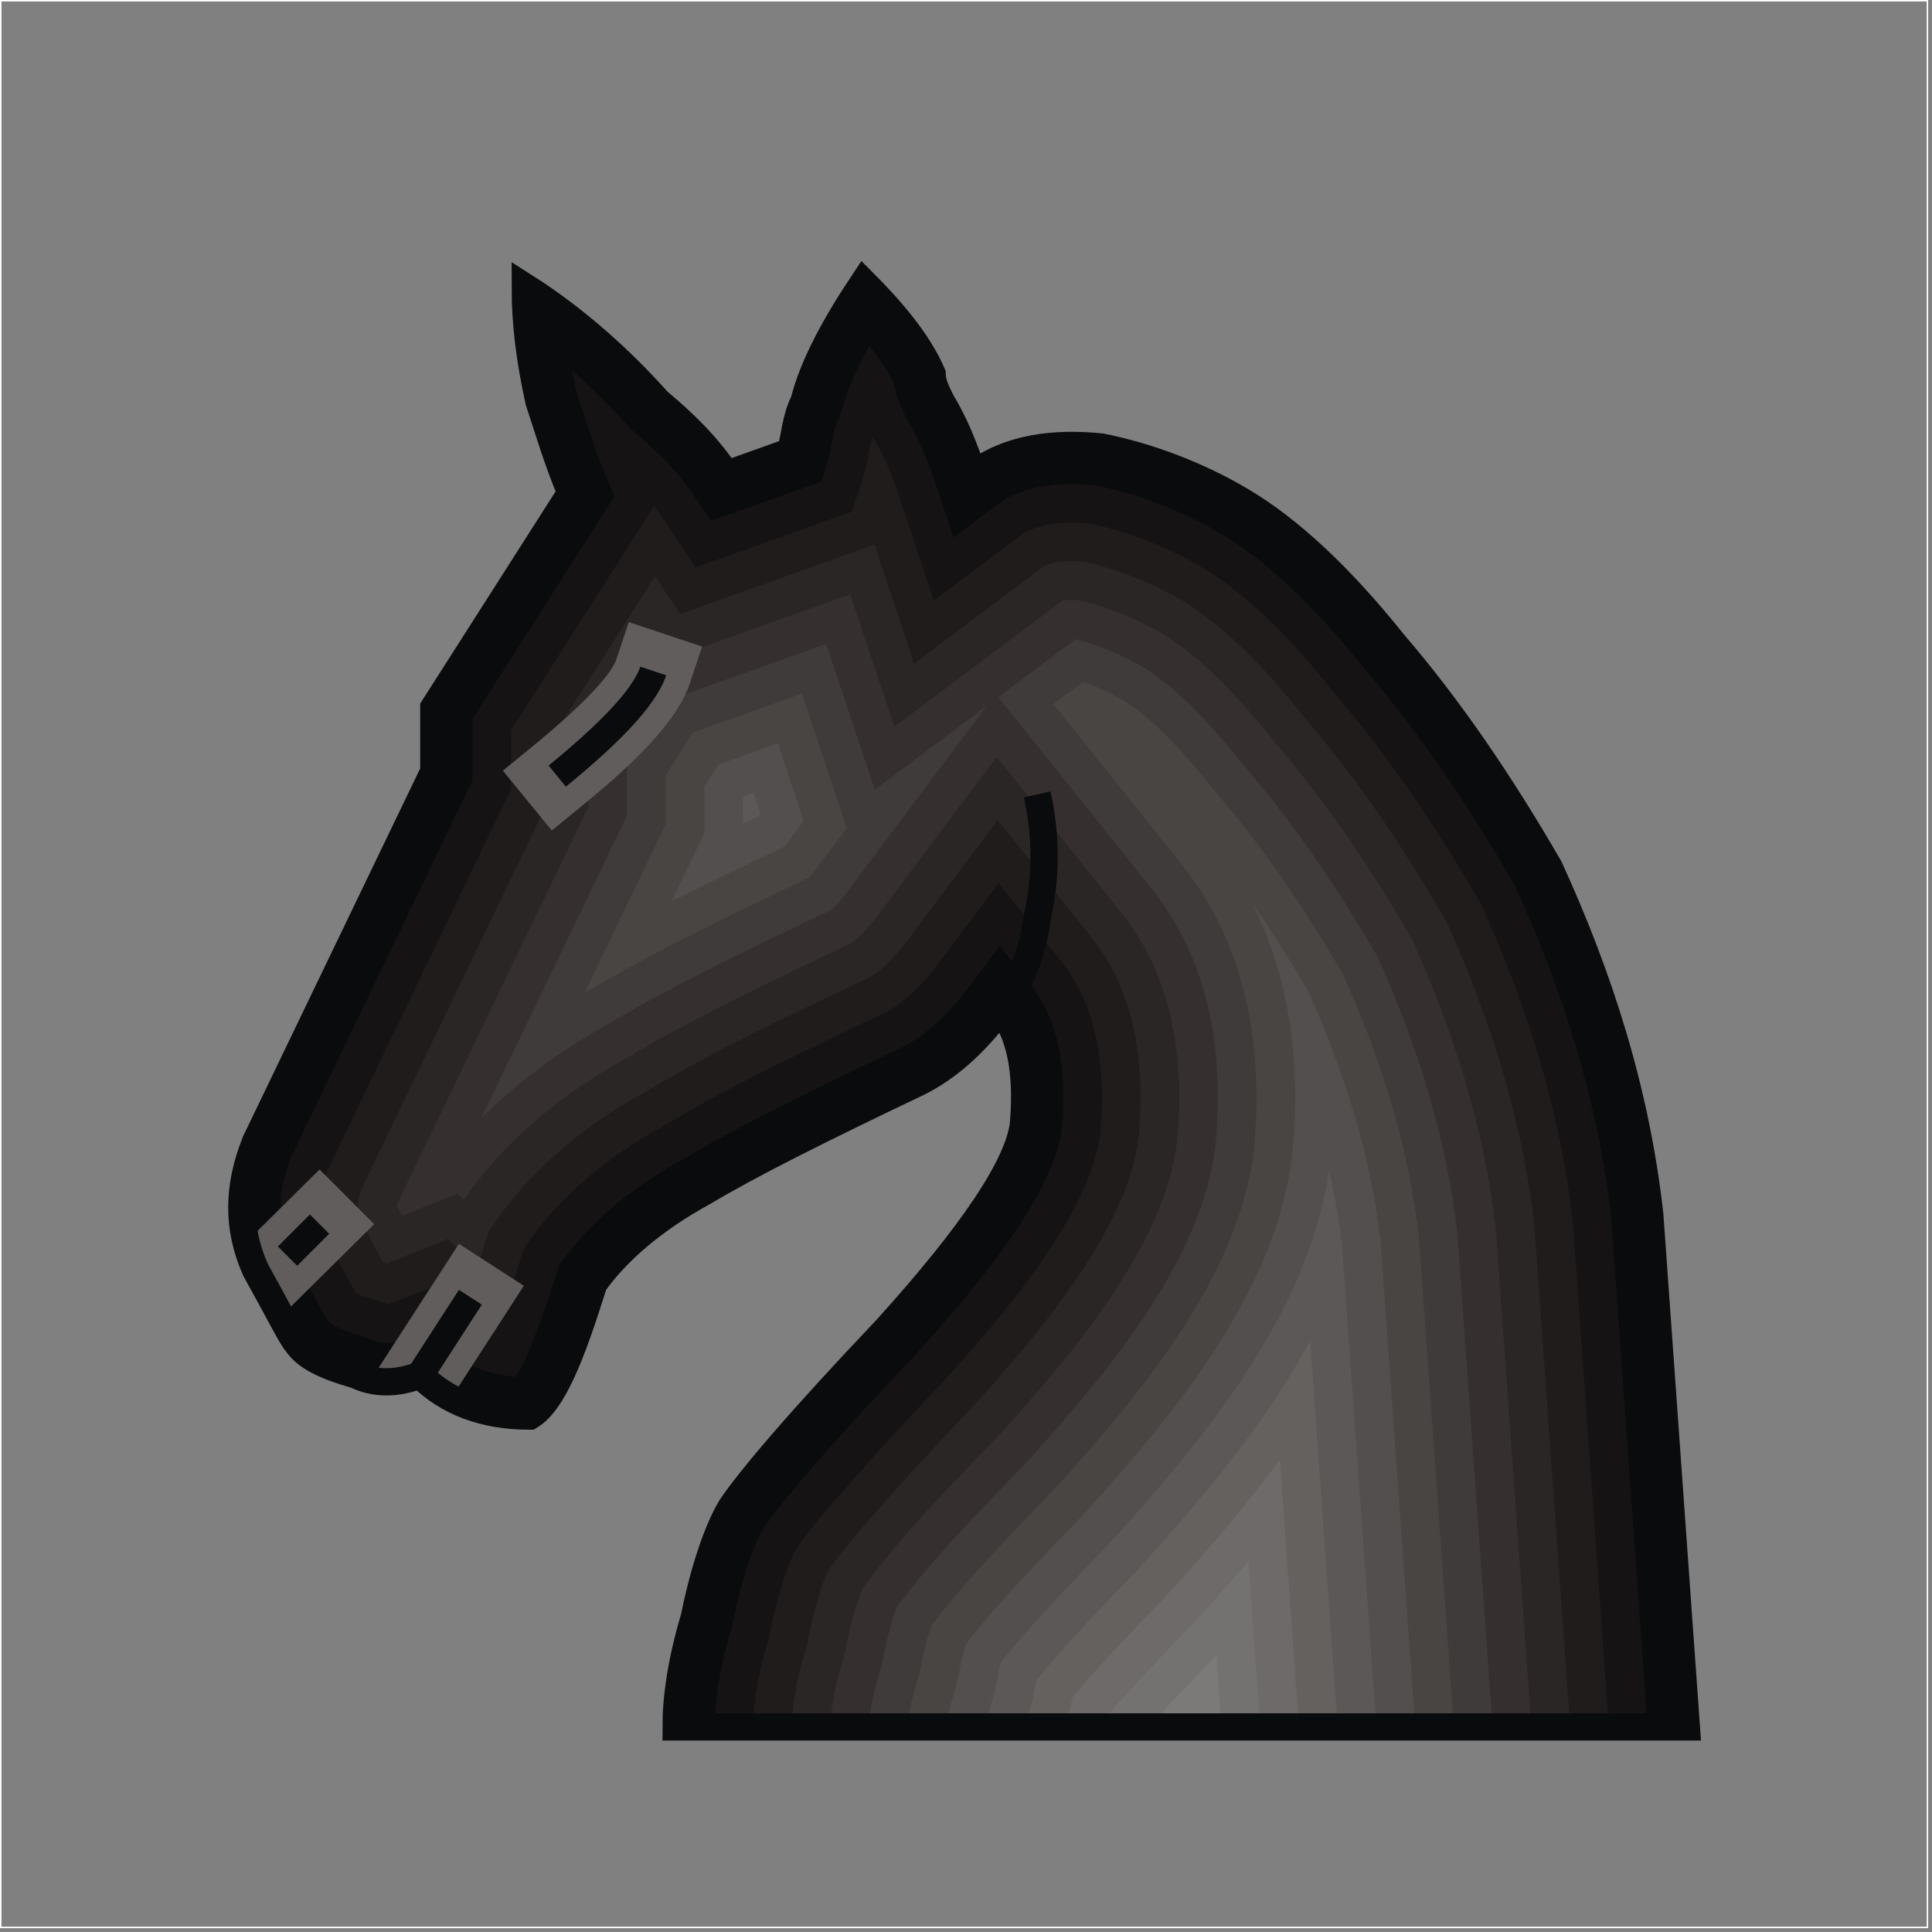 <?xml version="1.0" encoding="UTF-8"?>
<svg width="100px" height="100px" viewBox="0 0 100 100" version="1.1" xmlns="http://www.w3.org/2000/svg" xmlns:xlink="http://www.w3.org/1999/xlink">
    <rect x="0" y="0" width="100" height="100" fill="#808080" stroke="none"/>
    <title>bn</title>
    <g id="页面-1" stroke="none" stroke-width="1" fill="none" fill-rule="evenodd">
        <g id="bn" transform="translate(0.038, 0.038)">
            <g id="_57170288" transform="translate(12.479, 14.58)">
                <path d="M22.477,74.768 C22.477,73.349 22.714,71.456 23.424,69.09 C23.897,66.724 24.607,64.595 25.317,63.411 C26.264,61.992 28.866,58.916 33.361,54.183 C37.857,49.215 40.223,45.665 40.459,43.536 C40.696,40.697 40.223,38.804 39.276,37.621 L39.276,37.621 C37.857,39.514 36.437,40.697 35.017,41.406 C30.049,43.773 26.264,45.665 23.897,47.085 C21.294,48.505 19.401,50.161 18.218,51.818 C17.035,55.603 16.089,57.969 14.906,58.679 C12.54,58.679 10.647,57.969 9.228,56.55 L9.228,56.55 C8.045,57.023 6.861,57.023 5.915,56.55 C4.258,56.077 3.312,55.603 2.839,54.894 C2.603,54.657 1.893,53.237 0.71,51.108 C-0.237,48.978 -0.237,46.849 0.71,44.483 L9.937,25.318 L9.937,22.005 L17.035,10.884 C16.326,9.228 15.852,7.572 15.379,6.152 C14.906,4.023 14.67,2.13 14.67,0.237 C17.272,1.893 19.638,4.023 21.531,6.152 C22.951,7.335 24.134,8.518 25.08,9.938 L28.393,8.755 C28.629,8.045 28.629,7.099 29.102,6.152 C29.576,4.259 30.759,2.13 32.178,0 C33.598,1.42 35.017,3.076 35.728,4.732 C35.728,5.205 35.965,5.679 36.201,6.152 C36.911,7.335 37.384,8.518 37.857,9.938 C39.75,8.518 42.116,8.282 44.482,8.518 C46.848,8.992 49.451,9.938 51.817,11.358 C54.183,12.777 56.786,15.143 59.625,18.692 C62.465,22.005 65.067,25.791 67.67,30.286 C70.272,35.965 72.166,41.88 72.875,48.268 L74.768,74.768 L22.477,74.768 Z" id="_57488024" fill="#0A0B0C"></path>
                <g id="编组" transform="translate(2, 3.297)">
                    <path d="M70.762,71.471 L68.883,45.153 C68.208,39.119 66.406,33.416 63.891,27.909 C61.605,23.968 59.074,20.16 56.106,16.697 L56.084,16.671 L56.063,16.645 C54.064,14.146 51.555,11.436 48.788,9.775 C46.784,8.573 44.479,7.672 42.186,7.201 C40.434,7.037 38.515,7.147 37.057,8.24 L34.837,9.905 L33.96,7.273 C33.565,6.089 33.13,4.957 32.485,3.885 L32.445,3.817 L32.41,3.748 C32.113,3.151 31.858,2.59 31.765,1.952 C31.443,1.29 30.986,0.628 30.48,0 C29.861,1.092 29.315,2.251 29.042,3.34 L28.989,3.554 L28.891,3.75 C28.567,4.398 28.532,5.363 28.29,6.089 L27.983,7.013 L22.282,9.049 L21.416,7.75 C20.553,6.455 19.441,5.384 18.25,4.392 L18.135,4.296 L18.036,4.184 C17.128,3.162 16.141,2.177 15.094,1.261 C15.16,1.615 15.232,1.969 15.31,2.323 C15.808,3.827 16.247,5.338 16.873,6.799 L17.29,7.771 L9.937,19.292 L9.937,22.477 L0.542,41.989 C-0.123,43.682 -0.222,45.236 0.504,46.922 C0.931,47.693 1.349,48.468 1.77,49.243 C1.94,49.558 2.142,49.968 2.345,50.274 L2.393,50.322 L2.503,50.487 C2.716,50.807 4.12,51.231 4.464,51.329 L4.643,51.38 L4.81,51.464 C5.318,51.718 5.98,51.597 6.484,51.395 L7.709,50.905 L8.642,51.838 C9.62,52.817 10.841,53.244 12.165,53.352 C12.97,52.205 14.049,48.757 14.309,47.924 L14.405,47.618 L14.59,47.358 C16.184,45.126 18.514,43.36 20.903,42.052 C22.417,41.145 24.002,40.319 25.575,39.52 C27.746,38.418 29.941,37.359 32.139,36.312 C33.565,35.595 34.729,34.386 35.676,33.124 L37.224,31.059 L38.837,33.074 C40.459,35.1 40.66,37.919 40.452,40.405 L40.45,40.432 L40.447,40.459 C40.036,44.164 35.254,49.565 32.844,52.228 L32.828,52.246 L32.811,52.264 C31.013,54.156 29.229,56.077 27.52,58.051 C26.679,59.023 25.728,60.112 25.008,61.182 C24.233,62.499 23.68,64.707 23.384,66.185 L23.366,66.277 L23.339,66.367 C22.854,67.985 22.477,69.774 22.477,71.471 L70.762,71.471 L70.762,71.471 Z" id="_57487784" fill="#151314"></path>
                    <path d="M68.757,71.471 L66.891,45.336 C66.239,39.561 64.512,34.101 62.112,28.828 C59.901,25.024 57.454,21.343 54.588,17.998 L54.543,17.947 L54.501,17.894 C52.664,15.597 50.305,13.018 47.759,11.49 C45.98,10.423 43.928,9.614 41.891,9.183 C40.707,9.081 39.234,9.107 38.257,9.84 L33.818,13.171 L32.062,7.906 C31.716,6.866 31.336,5.856 30.771,4.914 L30.69,4.78 L30.653,4.706 C30.493,5.119 30.349,6.236 30.188,6.72 L29.573,8.569 L21.484,11.458 L19.752,8.859 C19.62,8.662 19.481,8.47 19.336,8.283 L11.937,19.875 L11.937,22.933 L2.378,42.787 C1.94,43.928 1.841,44.914 2.308,46.052 C2.829,47.008 3.362,48.11 3.925,49.026 L3.948,49.048 L3.95,49.052 C4.269,49.196 4.748,49.33 5.012,49.406 L5.371,49.508 L5.552,49.599 C5.618,49.584 5.695,49.557 5.741,49.539 L8.191,48.558 L10.056,50.425 C10.365,50.733 10.716,50.948 11.093,51.095 C11.625,49.84 12.178,48.039 12.4,47.327 L12.591,46.716 L12.963,46.196 C14.729,43.723 17.261,41.771 19.908,40.317 C23.484,38.178 27.495,36.308 31.258,34.517 C32.382,33.945 33.331,32.918 34.076,31.924 L37.173,27.794 L40.399,31.824 C42.365,34.281 42.698,37.539 42.445,40.571 L42.441,40.625 L42.435,40.679 C41.957,44.987 37.132,50.47 34.327,53.57 L34.295,53.606 L34.261,53.641 C32.485,55.511 30.721,57.409 29.033,59.36 C28.262,60.251 27.371,61.263 26.704,62.246 C26.076,63.344 25.586,65.375 25.346,66.577 L25.309,66.761 L25.255,66.941 C24.828,68.366 24.477,69.975 24.477,71.471 L68.757,71.471 L68.757,71.471 Z" id="_57487544" fill="#201C1C"></path>
                    <path d="M66.752,71.471 L64.899,45.52 C64.272,40.004 62.618,34.787 60.333,29.747 C58.196,26.079 55.834,22.526 53.069,19.3 L53.003,19.223 L52.939,19.143 C51.265,17.051 49.052,14.599 46.73,13.205 C45.177,12.274 43.382,11.559 41.603,11.167 C40.951,11.12 39.9,11.108 39.457,11.44 L32.798,16.436 L30.744,10.274 L20.686,13.867 L19.388,11.919 L13.937,20.459 L13.937,23.39 L4.215,43.581 C3.997,44.163 3.913,44.627 4.125,45.207 C4.515,45.926 4.901,46.688 5.304,47.409 C5.381,47.431 5.455,47.452 5.523,47.472 L8.673,46.211 L10.183,47.722 C10.305,47.336 10.41,46.99 10.491,46.731 L10.778,45.814 L11.335,45.033 C13.272,42.322 16.01,40.181 18.912,38.582 C22.529,36.422 26.568,34.534 30.372,32.723 C31.188,32.301 31.939,31.44 32.476,30.724 L37.121,24.529 L41.96,30.574 C44.268,33.457 44.736,37.166 44.438,40.737 L44.432,40.819 L44.423,40.9 C43.881,45.785 38.995,51.392 35.81,54.912 L35.761,54.966 L35.711,55.019 C33.956,56.866 32.213,58.741 30.545,60.668 C29.847,61.475 29.022,62.407 28.406,63.299 C27.924,64.191 27.494,66.036 27.307,66.97 L27.251,67.246 L27.17,67.516 C26.802,68.745 26.477,70.178 26.477,71.471 L66.752,71.471 L66.752,71.471 Z" id="_41228632" fill="#2A2626"></path>
                    <path d="M64.747,71.471 L62.907,45.705 C62.304,40.447 60.724,35.472 58.553,30.665 C56.492,27.135 54.214,23.709 51.551,20.602 L51.462,20.499 L51.377,20.392 C49.87,18.508 47.795,16.177 45.701,14.92 C44.374,14.124 42.835,13.503 41.312,13.151 C41.035,13.135 40.709,13.129 40.489,13.166 L31.779,19.701 L29.493,12.845 L19.888,16.276 L19.424,15.58 L15.937,21.043 L15.937,23.846 L6.064,44.351 C6.047,44.402 6.03,44.455 6.018,44.504 C6.109,44.672 6.199,44.841 6.289,45.011 L9.155,43.864 L9.48,44.19 L9.708,43.871 C11.815,40.921 14.759,38.591 17.917,36.847 C21.57,34.668 25.635,32.763 29.477,30.934 C29.969,30.668 30.562,29.942 30.876,29.524 L37.07,21.264 L43.522,29.325 C46.164,32.626 46.774,36.802 46.431,40.904 L46.422,41.012 L46.41,41.12 C45.807,46.563 40.844,52.329 37.293,56.254 L37.228,56.325 L37.161,56.396 C35.1,58.565 31.899,61.772 30.148,64.295 C29.758,65.109 29.434,66.531 29.268,67.362 L29.194,67.731 L29.086,68.09 C28.777,69.122 28.477,70.384 28.477,71.471 L64.747,71.471 L64.747,71.471 Z" id="_57150984" fill="#35302F"></path>
                    <path d="M62.742,71.471 L60.915,45.891 C60.336,40.891 58.831,36.157 56.773,31.583 C54.787,28.189 52.594,24.892 50.032,21.904 L49.922,21.774 L49.815,21.642 C48.478,19.969 46.534,17.753 44.672,16.635 C43.608,15.997 42.375,15.485 41.151,15.17 L37.154,18.169 L45.083,28.075 C48.058,31.791 48.811,36.442 48.425,41.07 L48.413,41.205 L48.398,41.341 C47.735,47.326 42.683,53.277 38.776,57.595 L38.695,57.685 L38.611,57.773 C36.658,59.83 33.624,62.865 31.904,65.276 C31.606,65.994 31.369,67.054 31.229,67.755 L31.137,68.215 L31.002,68.665 C30.753,69.494 30.477,70.595 30.477,71.471 L62.742,71.471 L62.742,71.471 Z M36.552,18.62 L30.76,22.966 L28.242,15.416 L20.029,18.349 L17.937,21.627 L17.937,24.302 L10.39,39.978 C12.304,38.043 14.55,36.425 16.92,35.112 C20.588,32.927 24.652,31.016 28.51,29.18 C28.76,28.992 29.105,28.552 29.275,28.325 L36.552,18.62 L36.552,18.62 Z" id="_56883984" fill="#3F3B3A"></path>
                    <path d="M60.737,71.471 L58.923,46.078 C58.369,41.336 56.937,36.843 54.993,32.501 C53.082,29.244 50.973,26.074 48.514,23.205 L48.381,23.05 L48.253,22.891 C47.09,21.436 45.267,19.325 43.643,18.35 C43.001,17.965 42.281,17.632 41.543,17.376 L40.005,18.53 L46.644,26.825 C49.949,30.953 50.847,36.086 50.418,41.236 L50.404,41.399 L50.386,41.561 C49.664,48.076 44.513,54.236 40.259,58.937 L40.162,59.045 L40.061,59.151 C38.162,61.151 35.408,63.913 33.678,66.246 C33.466,66.84 33.301,67.594 33.19,68.147 L33.079,68.7 L32.918,69.239 C32.732,69.858 32.477,70.814 32.477,71.471 L60.737,71.471 L60.737,71.471 Z M29.311,24.944 L26.991,17.986 L21.347,20.002 L19.937,22.211 L19.937,24.759 L15.737,33.483 C15.799,33.447 15.861,33.413 15.924,33.378 C19.55,31.221 23.545,29.327 27.366,27.509 C27.478,27.387 27.59,27.238 27.675,27.125 L29.311,24.944 L29.311,24.944 Z" id="_56990496" fill="#494543"></path>
                    <path d="M58.732,71.471 L56.932,46.266 C56.402,41.781 55.044,37.528 53.212,33.418 C52.288,31.846 51.316,30.295 50.277,28.791 C52.232,32.645 52.777,37.008 52.411,41.402 L52.395,41.592 L52.374,41.781 C51.594,48.815 46.335,55.203 41.742,60.279 L41.628,60.405 L41.511,60.528 C39.688,62.447 37.187,64.964 35.474,67.195 C35.339,67.639 35.232,68.138 35.151,68.54 L35.022,69.184 L34.833,69.814 C34.697,70.267 34.497,70.985 34.478,71.471 L58.732,71.471 L58.732,71.471 Z M27.082,24.582 L25.74,20.557 L22.664,21.655 L21.937,22.795 L21.937,25.215 L20.234,28.752 C22.181,27.765 24.156,26.822 26.094,25.899 L27.082,24.582 L27.082,24.582 Z" id="_41210056" fill="#534F4E"></path>
                    <path d="M56.727,71.471 L54.94,46.455 C54.787,45.174 54.562,43.913 54.276,42.669 C53.208,49.936 48.005,56.339 43.225,61.621 L43.095,61.765 L42.961,61.906 C41.231,63.727 38.964,66.016 37.293,68.123 C37.222,68.4 37.162,68.684 37.112,68.933 L36.965,69.669 L36.749,70.388 C36.656,70.697 36.533,71.123 36.487,71.471 L56.727,71.471 L56.727,71.471 Z M24.853,24.221 L24.489,23.127 L23.982,23.308 L23.937,23.379 L23.937,24.712 C24.222,24.576 24.506,24.441 24.79,24.305 L24.853,24.221 L24.853,24.221 Z" id="_41542656" fill="#5C5857"></path>
                    <path d="M54.722,71.471 L53.294,51.485 C51.019,55.702 47.821,59.523 44.708,62.963 L44.562,63.125 L44.411,63.283 C42.788,64.992 40.741,67.066 39.134,69.033 C39.112,69.134 39.092,69.232 39.073,69.325 L38.907,70.154 L38.665,70.963 C38.619,71.116 38.566,71.295 38.524,71.471 L54.722,71.471 L54.722,71.471 Z" id="_56889920" fill="#64615F"></path>
                    <path d="M52.717,71.471 L51.728,57.633 C50.002,59.983 48.094,62.202 46.191,64.305 L46.029,64.485 L45.861,64.661 C44.354,66.248 42.515,68.118 40.991,69.933 L40.85,70.638 L40.6,71.471 L52.717,71.471 Z" id="_57152128" fill="#6D6A69"></path>
                    <path d="M50.712,71.471 L50.099,62.89 C49.301,63.828 48.489,64.746 47.674,65.647 L47.495,65.845 L47.311,66.038 C45.922,67.5 44.276,69.181 42.849,70.841 L42.793,71.123 L42.688,71.471 L50.712,71.471 L50.712,71.471 Z" id="_56981216" fill="#747271"></path>
                    <path d="M48.706,71.471 L48.441,67.752 C47.332,68.915 46.1,70.189 44.96,71.471 L48.706,71.471 Z" id="_58412816" fill="#7C7A79"></path>
                </g>
                <path d="M0.03,49.867 L4.023,45.913 L6.851,48.743 L2.026,53.519 L0.03,49.867 L0.03,49.867 Z M15.059,24.006 C16.08,23.171 18.978,20.738 19.397,19.48 L20.029,17.582 L23.824,18.846 L23.192,20.744 C22.419,23.066 19.445,25.586 17.592,27.102 L16.044,28.368 L13.511,25.272 L15.059,24.006 Z M6.667,56.816 L11.237,49.762 L14.596,51.934 L10.658,58.02 L9.373,56.691 L6.667,56.816 Z" id="_57488504" fill="#605D5C"></path>
                <path d="M14.67,0.237 C14.67,2.13 14.906,4.023 15.379,6.152 C15.852,7.572 16.326,9.228 17.035,10.884 L9.937,22.005 L9.937,25.318 L0.71,44.483 C-0.237,46.849 -0.237,48.978 0.71,51.108 C1.893,53.237 2.603,54.657 2.839,54.894 C3.312,55.603 4.258,56.077 5.915,56.55 C6.861,57.023 8.045,57.023 9.228,56.55 L11.83,52.527 L9.228,56.55 C10.647,57.969 12.54,58.679 14.906,58.679 C16.089,57.969 17.035,55.603 18.218,51.818 C19.401,50.161 21.294,48.505 23.897,47.085 C26.264,45.665 30.049,43.773 35.017,41.406 C36.437,40.697 37.857,39.514 39.276,37.621 C40.223,36.438 40.933,34.782 41.17,32.889 C41.643,30.759 41.643,28.63 41.17,26.5 C41.643,28.63 41.643,30.759 41.17,32.889 C40.933,34.782 40.223,36.438 39.276,37.621 C40.223,38.804 40.696,40.697 40.459,43.536 C40.223,45.665 37.857,49.215 33.361,54.183 C28.866,58.916 26.264,61.992 25.317,63.411 C24.607,64.595 23.897,66.724 23.424,69.09 C22.714,71.456 22.477,73.349 22.477,74.768 L74.768,74.768 L72.875,48.268 C72.166,41.88 70.272,35.965 67.67,30.286 C65.067,25.791 62.465,22.005 59.625,18.692 C56.786,15.143 54.183,12.777 51.817,11.358 C49.451,9.938 46.848,8.992 44.482,8.518 C42.116,8.282 39.75,8.518 37.857,9.938 C37.384,8.518 36.911,7.335 36.201,6.152 C35.965,5.679 35.728,5.205 35.728,4.732 C35.017,3.076 33.598,1.42 32.178,1.42108547e-14 C30.759,2.13 29.576,4.259 29.102,6.152 C28.629,7.099 28.629,8.045 28.393,8.755 L25.08,9.938 C24.134,8.518 22.951,7.335 21.531,6.152 C19.638,4.023 17.272,1.893 14.67,0.237 L14.67,0.237 Z M16.326,25.554 C18.929,23.424 20.821,21.532 21.294,20.112 C20.821,21.532 18.929,23.424 16.326,25.554 L16.326,25.554 Z M2.366,50.398 L4.022,48.742 L2.366,50.398 Z" id="_41545344" stroke="#0A0B0C" stroke-width="1.411"></path>
            </g>
            <rect id="矩形" stroke="#FFFFFF" stroke-width="0.076" x="0" y="0" width="99.726" height="99.726"></rect>
        </g>
    </g>
</svg>